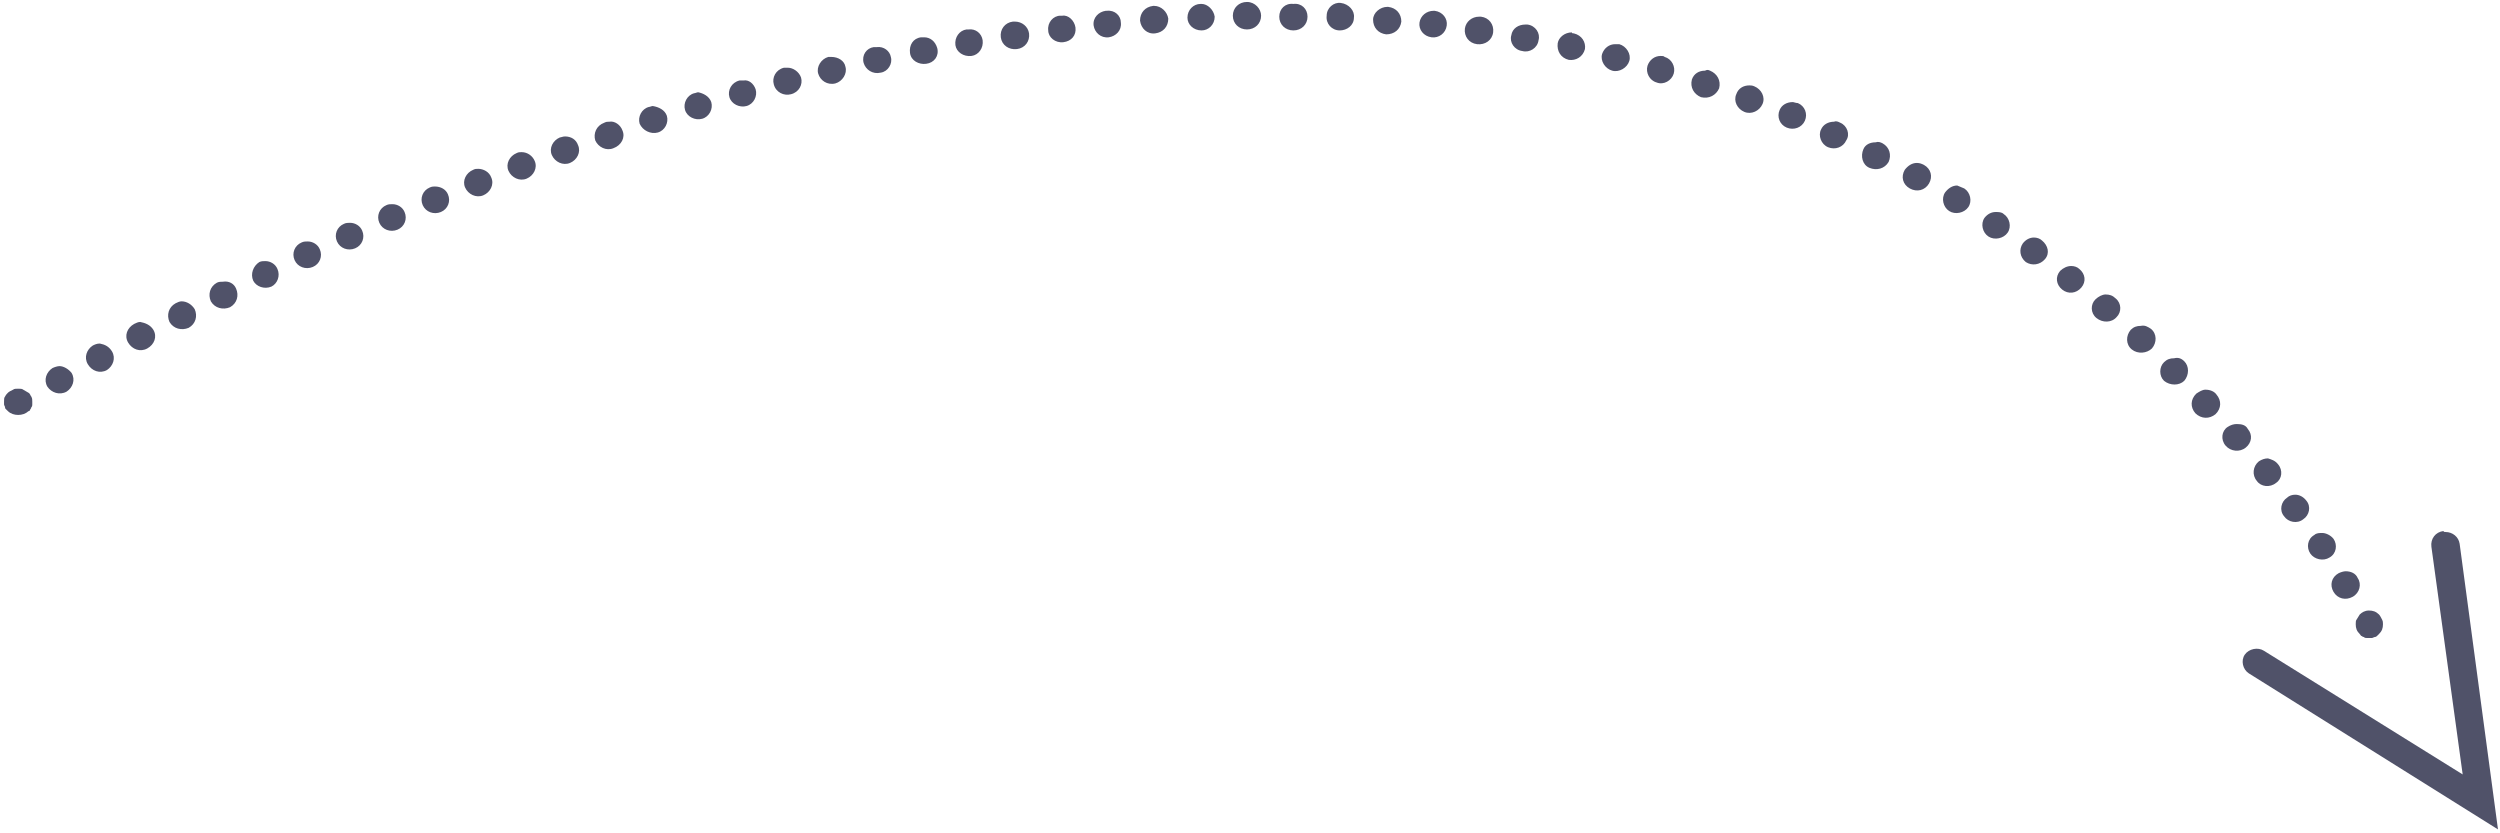 <svg width="240" height="80" viewBox="0 0 240 80" fill="none" xmlns="http://www.w3.org/2000/svg">
<g clip-path="url(#clip0)">
<path d="M234.77 51.072C235.448 51.072 236.029 51.543 236.126 52.203L239.806 79.623L215.884 64.641C215.303 64.264 215.109 63.416 215.496 62.85C215.884 62.285 216.756 62.096 217.337 62.474L236.417 74.346L233.414 52.485C233.317 51.731 233.802 51.072 234.576 50.978C234.576 51.072 234.673 51.072 234.77 51.072Z" fill="#505269"/>
<path d="M227.409 58.61C227.797 58.61 228.087 58.704 228.378 58.987C228.475 59.081 228.571 59.27 228.668 59.458C228.765 59.647 228.765 59.741 228.765 59.929C228.765 60.306 228.668 60.589 228.378 60.872C228.281 60.966 228.281 60.966 228.184 61.06C228.087 61.154 227.99 61.154 227.99 61.154C227.893 61.154 227.797 61.248 227.7 61.248C227.506 61.248 227.312 61.248 227.216 61.248C227.119 61.248 227.022 61.248 226.925 61.154C226.828 61.154 226.731 61.06 226.731 61.06C226.634 61.06 226.634 60.966 226.538 60.872C226.247 60.589 226.15 60.306 226.15 59.929C226.15 59.741 226.15 59.552 226.247 59.458C226.344 59.27 226.441 59.175 226.538 58.987C226.731 58.799 227.022 58.61 227.409 58.61Z" fill="#505269"/>
<path d="M121.065 1.508C121.065 2.261 120.484 2.827 119.709 2.827C118.935 2.827 118.353 2.261 118.353 1.508C118.353 0.754 118.935 0.188 119.709 0.188C120.484 0.188 121.065 0.848 121.065 1.508ZM125.521 1.602C125.521 2.356 124.939 2.921 124.165 2.921C123.39 2.921 122.809 2.356 122.809 1.602C122.809 0.848 123.39 0.283 124.165 0.377C124.939 0.283 125.521 0.848 125.521 1.602ZM116.61 1.602C116.61 2.356 116.029 2.921 115.351 2.921C114.576 2.921 113.995 2.356 113.995 1.696C113.995 0.942 114.576 0.377 115.254 0.377C115.254 0.377 115.254 0.377 115.351 0.377C115.932 0.377 116.513 0.942 116.61 1.602ZM129.976 1.696C129.976 2.45 129.298 2.921 128.62 2.921C127.845 2.921 127.264 2.261 127.361 1.508C127.361 0.754 128.039 0.188 128.717 0.283C129.492 0.377 130.073 1.037 129.976 1.696ZM112.155 1.79C112.155 2.544 111.671 3.11 110.896 3.204C110.121 3.298 109.54 2.733 109.443 1.979C109.443 1.225 109.927 0.66 110.702 0.565L110.799 0.565C111.477 0.565 112.058 1.131 112.155 1.79ZM133.269 0.66C134.044 0.754 134.528 1.319 134.528 2.073C134.431 2.827 133.85 3.298 133.075 3.298C132.3 3.204 131.816 2.638 131.816 1.885C131.816 1.225 132.494 0.66 133.172 0.66C133.172 0.66 133.172 0.66 133.269 0.66ZM107.603 2.167C107.7 2.921 107.119 3.486 106.441 3.581C105.666 3.675 105.085 3.11 104.988 2.45C104.891 1.696 105.472 1.131 106.15 1.037L106.247 1.037C107.022 0.942 107.603 1.508 107.603 2.167ZM137.724 1.037C138.499 1.131 138.983 1.79 138.886 2.45C138.789 3.204 138.111 3.675 137.433 3.581C136.659 3.486 136.174 2.827 136.271 2.167C136.368 1.508 136.949 1.037 137.627 1.037C137.627 1.037 137.627 1.037 137.724 1.037ZM103.245 2.638C103.341 3.392 102.857 3.958 102.082 4.052C101.307 4.146 100.63 3.581 100.63 2.921C100.533 2.167 101.114 1.508 101.792 1.508C101.792 1.508 101.889 1.508 101.985 1.508C102.567 1.413 103.148 1.979 103.245 2.638ZM142.179 1.602C142.954 1.696 143.438 2.356 143.341 3.11C143.245 3.863 142.567 4.335 141.792 4.24C141.017 4.146 140.533 3.486 140.63 2.733C140.726 2.073 141.307 1.602 141.985 1.602C142.082 1.602 142.082 1.602 142.179 1.602ZM98.789 3.204C98.886 3.958 98.402 4.617 97.627 4.711C96.852 4.806 96.174 4.335 96.077 3.581C95.981 2.827 96.465 2.167 97.24 2.073C97.337 2.073 97.337 2.073 97.433 2.073C98.111 2.073 98.692 2.544 98.789 3.204ZM146.634 2.356C147.409 2.45 147.893 3.204 147.7 3.863C147.603 4.617 146.828 5.088 146.15 4.9C145.375 4.806 144.891 4.052 145.085 3.392C145.182 2.733 145.763 2.356 146.441 2.356C146.538 2.356 146.538 2.356 146.634 2.356ZM94.334 3.863C94.431 4.617 93.947 5.277 93.269 5.371C92.494 5.465 91.816 4.994 91.719 4.335C91.622 3.581 92.106 2.921 92.784 2.827C92.881 2.827 92.978 2.827 92.978 2.827C93.656 2.733 94.237 3.204 94.334 3.863ZM151.09 3.204C151.864 3.392 152.252 4.052 152.155 4.711C151.961 5.465 151.283 5.842 150.605 5.748C149.83 5.559 149.443 4.9 149.54 4.146C149.637 3.581 150.218 3.11 150.896 3.11C150.896 3.204 150.993 3.204 151.09 3.204ZM89.976 4.617C90.169 5.371 89.685 6.031 88.91 6.125C88.232 6.219 87.458 5.842 87.361 5.088C87.264 4.335 87.651 3.675 88.426 3.581C88.523 3.581 88.62 3.581 88.717 3.581C89.298 3.581 89.782 3.958 89.976 4.617ZM155.448 4.24C156.126 4.429 156.61 5.183 156.416 5.842C156.223 6.502 155.448 6.973 154.77 6.784C154.092 6.596 153.608 5.842 153.801 5.183C153.995 4.617 154.479 4.24 155.061 4.24C155.254 4.24 155.351 4.24 155.448 4.24ZM85.521 5.465C85.714 6.125 85.23 6.879 84.552 6.973C83.777 7.161 83.099 6.69 82.906 6.031C82.712 5.277 83.196 4.617 83.874 4.523C83.971 4.523 84.068 4.523 84.165 4.523C84.843 4.429 85.424 4.9 85.521 5.465ZM159.806 5.465C160.484 5.654 160.872 6.408 160.678 7.067C160.484 7.727 159.709 8.198 159.031 7.915C158.353 7.727 157.966 6.973 158.16 6.313C158.353 5.748 158.838 5.371 159.419 5.371C159.613 5.371 159.709 5.371 159.806 5.465ZM81.162 6.408C81.356 7.067 80.872 7.821 80.194 8.009C79.419 8.198 78.741 7.727 78.547 7.067C78.353 6.408 78.838 5.654 79.516 5.465C79.613 5.465 79.709 5.465 79.806 5.465C80.484 5.465 81.065 5.842 81.162 6.408ZM76.901 7.444C77.094 8.104 76.707 8.857 75.932 9.046C75.254 9.234 74.479 8.857 74.286 8.104C74.092 7.444 74.479 6.69 75.254 6.502C75.351 6.502 75.448 6.502 75.642 6.502C76.126 6.502 76.707 6.879 76.901 7.444ZM164.165 6.784C164.843 7.067 165.23 7.727 165.036 8.481C164.746 9.14 164.068 9.517 163.293 9.329C162.615 9.046 162.228 8.386 162.421 7.633C162.615 7.067 163.099 6.784 163.68 6.784C163.874 6.69 163.971 6.69 164.165 6.784ZM72.542 8.575C72.736 9.234 72.349 9.988 71.671 10.177C70.993 10.365 70.218 9.988 70.024 9.329C69.831 8.669 70.218 7.915 70.993 7.727C71.09 7.727 71.283 7.727 71.38 7.727C71.864 7.633 72.349 8.009 72.542 8.575ZM168.426 8.292C169.104 8.575 169.492 9.329 169.201 9.988C168.91 10.648 168.136 11.025 167.458 10.742C166.78 10.459 166.392 9.706 166.683 9.046C166.876 8.481 167.361 8.198 167.942 8.198C168.039 8.198 168.232 8.198 168.426 8.292ZM68.281 9.8C68.475 10.459 68.087 11.213 67.409 11.402C66.731 11.59 65.956 11.213 65.763 10.554C65.569 9.894 65.956 9.14 66.634 8.952C66.731 8.952 66.925 8.857 67.022 8.857C67.506 8.952 68.087 9.234 68.281 9.8ZM172.591 9.894C173.269 10.177 173.559 10.931 173.269 11.59C172.978 12.25 172.203 12.532 171.525 12.25C170.847 11.967 170.557 11.213 170.847 10.554C171.041 10.082 171.525 9.8 172.107 9.8C172.203 9.8 172.397 9.894 172.591 9.894ZM64.019 11.119C64.213 11.779 63.826 12.532 63.148 12.721C62.47 12.909 61.695 12.532 61.404 11.873C61.211 11.213 61.598 10.459 62.276 10.271C62.373 10.271 62.567 10.177 62.663 10.177C63.245 10.271 63.826 10.554 64.019 11.119ZM59.758 12.532C60.048 13.192 59.661 13.946 58.886 14.229C58.208 14.511 57.433 14.134 57.143 13.475C56.949 12.815 57.24 12.061 58.014 11.779C58.208 11.684 58.305 11.684 58.499 11.684C58.983 11.59 59.564 11.967 59.758 12.532ZM176.659 11.779C177.337 12.061 177.627 12.909 177.24 13.475C176.949 14.134 176.174 14.417 175.496 14.134C174.818 13.852 174.528 13.004 174.818 12.438C175.012 11.967 175.496 11.684 176.077 11.684C176.271 11.59 176.465 11.684 176.659 11.779ZM55.496 13.946C55.787 14.605 55.4 15.359 54.721 15.642C54.044 15.925 53.269 15.548 52.978 14.888C52.688 14.229 53.075 13.475 53.753 13.192C53.85 13.192 54.044 13.098 54.237 13.098C54.818 13.098 55.303 13.38 55.496 13.946ZM180.726 13.757C181.404 14.134 181.598 14.888 181.307 15.548C180.92 16.207 180.145 16.396 179.467 16.113C178.789 15.83 178.596 14.982 178.886 14.323C179.08 13.852 179.564 13.663 180.048 13.663C180.339 13.569 180.533 13.663 180.726 13.757ZM51.332 15.454C51.622 16.113 51.235 16.867 50.557 17.15C49.879 17.432 49.104 17.055 48.813 16.396C48.523 15.736 48.91 14.982 49.588 14.7C49.782 14.605 49.879 14.605 50.073 14.605C50.654 14.605 51.138 14.982 51.332 15.454ZM184.697 15.83C185.375 16.207 185.569 16.961 185.182 17.621C184.794 18.28 184.019 18.469 183.341 18.092C182.663 17.715 182.47 16.961 182.857 16.302C183.148 15.925 183.535 15.642 184.019 15.642C184.31 15.642 184.504 15.736 184.697 15.83ZM47.167 17.055C47.458 17.715 47.07 18.469 46.392 18.752C45.714 19.034 44.939 18.657 44.649 17.998C44.358 17.338 44.746 16.584 45.424 16.302C45.617 16.207 45.714 16.207 45.908 16.207C46.392 16.207 46.973 16.49 47.167 17.055ZM43.002 18.657C43.293 19.317 43.002 20.071 42.324 20.353C41.647 20.636 40.872 20.353 40.581 19.694C40.291 19.034 40.581 18.28 41.259 17.998C41.453 17.903 41.647 17.903 41.743 17.903C42.324 17.903 42.809 18.186 43.002 18.657ZM188.571 18.092C189.153 18.469 189.346 19.317 188.959 19.882C188.571 20.448 187.7 20.636 187.119 20.259C186.538 19.882 186.344 19.034 186.731 18.469C187.022 18.092 187.409 17.809 187.893 17.809C188.087 17.903 188.378 17.998 188.571 18.092ZM38.838 20.353C39.128 21.013 38.838 21.767 38.16 22.049C37.482 22.332 36.707 22.049 36.416 21.39C36.126 20.73 36.416 19.977 37.094 19.694C37.288 19.599 37.482 19.6 37.675 19.6C38.16 19.6 38.644 19.882 38.838 20.353ZM192.349 20.542C192.93 20.919 193.123 21.767 192.736 22.332C192.349 22.898 191.477 23.086 190.896 22.709C190.315 22.332 190.121 21.484 190.508 20.919C190.799 20.542 191.186 20.353 191.574 20.353C191.864 20.353 192.155 20.353 192.349 20.542ZM34.77 22.144C35.06 22.803 34.77 23.557 34.092 23.84C33.414 24.122 32.639 23.84 32.349 23.18C32.058 22.521 32.349 21.767 33.027 21.484C33.22 21.39 33.414 21.39 33.608 21.39C34.092 21.39 34.576 21.673 34.77 22.144ZM196.029 23.086C196.61 23.557 196.804 24.311 196.32 24.876C195.835 25.442 195.061 25.536 194.479 25.159C193.898 24.688 193.801 23.934 194.189 23.369C194.479 22.992 194.867 22.803 195.254 22.803C195.545 22.803 195.835 22.898 196.029 23.086ZM30.702 23.934C30.993 24.594 30.702 25.348 30.024 25.63C29.346 25.913 28.571 25.63 28.281 24.971C27.99 24.311 28.281 23.557 28.959 23.274C29.152 23.18 29.346 23.18 29.54 23.18C30.024 23.18 30.509 23.463 30.702 23.934ZM26.634 25.819C26.925 26.478 26.634 27.232 26.053 27.515C25.375 27.797 24.601 27.515 24.31 26.949C24.019 26.29 24.31 25.536 24.891 25.159C25.085 25.065 25.278 25.065 25.472 25.065C25.956 25.065 26.441 25.348 26.634 25.819ZM199.613 25.819C200.194 26.29 200.291 27.044 199.806 27.609C199.322 28.174 198.547 28.269 197.966 27.797C197.385 27.326 197.288 26.572 197.772 26.007C198.063 25.724 198.45 25.536 198.838 25.536C199.128 25.536 199.419 25.63 199.613 25.819ZM22.663 27.703C22.954 28.363 22.76 29.117 22.082 29.494C21.404 29.776 20.63 29.588 20.242 28.928C19.952 28.269 20.145 27.515 20.823 27.138C21.017 27.044 21.211 27.044 21.404 27.044C21.985 26.949 22.47 27.232 22.663 27.703ZM203.099 28.645C203.68 29.117 203.68 29.965 203.196 30.436C202.712 31.001 201.84 31.001 201.259 30.53C200.678 30.059 200.678 29.211 201.162 28.74C201.453 28.457 201.84 28.269 202.131 28.269C202.518 28.269 202.809 28.363 203.099 28.645ZM18.692 29.682C18.983 30.342 18.789 31.095 18.111 31.472C17.433 31.755 16.659 31.567 16.271 30.907C15.981 30.247 16.174 29.494 16.852 29.117C17.046 29.022 17.24 28.928 17.433 28.928C17.918 28.928 18.402 29.211 18.692 29.682ZM14.722 31.661C15.109 32.32 14.818 33.074 14.14 33.451C13.462 33.828 12.688 33.545 12.3 32.886C11.913 32.226 12.203 31.472 12.881 31.095C13.075 31.001 13.269 30.907 13.462 30.907C13.947 31.001 14.431 31.19 14.722 31.661ZM206.489 31.567C207.07 32.038 207.07 32.886 206.586 33.451C206.102 33.922 205.23 34.017 204.649 33.545C204.068 33.074 204.068 32.226 204.552 31.661C204.843 31.378 205.133 31.284 205.521 31.284C205.908 31.19 206.199 31.378 206.489 31.567ZM10.751 33.734C11.138 34.393 10.847 35.147 10.266 35.524C9.588 35.901 8.814 35.618 8.426 34.959C8.039 34.299 8.329 33.545 8.91 33.169C9.104 33.074 9.298 32.98 9.588 32.98C10.073 33.074 10.46 33.263 10.751 33.734ZM209.685 34.676C210.169 35.147 210.169 35.995 209.685 36.561C209.201 37.032 208.329 37.032 207.748 36.561C207.264 36.09 207.264 35.242 207.748 34.77C208.039 34.488 208.329 34.393 208.717 34.393C209.104 34.299 209.395 34.393 209.685 34.676ZM6.876 35.807C7.264 36.467 6.973 37.22 6.392 37.597C5.714 37.974 4.939 37.691 4.552 37.126C4.165 36.467 4.455 35.713 5.036 35.336C5.23 35.242 5.521 35.147 5.714 35.147C6.102 35.147 6.586 35.43 6.876 35.807ZM212.784 37.88C213.269 38.445 213.269 39.199 212.688 39.764C212.107 40.236 211.332 40.236 210.751 39.67C210.266 39.105 210.266 38.351 210.847 37.786C211.138 37.597 211.429 37.409 211.719 37.409C212.203 37.409 212.591 37.597 212.784 37.88ZM215.787 41.178C216.271 41.743 216.174 42.497 215.593 42.968C215.012 43.439 214.14 43.345 213.656 42.78C213.172 42.214 213.269 41.366 213.85 40.989C214.14 40.801 214.431 40.707 214.722 40.707C215.206 40.707 215.593 40.801 215.787 41.178ZM218.692 44.57C219.177 45.136 219.08 45.983 218.499 46.36C217.918 46.832 217.046 46.737 216.659 46.172C216.174 45.607 216.271 44.758 216.852 44.287C217.143 44.099 217.433 44.005 217.724 44.005C218.015 44.099 218.402 44.193 218.692 44.57ZM221.404 48.056C221.889 48.622 221.695 49.47 221.114 49.847C220.533 50.318 219.661 50.13 219.274 49.564C218.789 48.999 218.983 48.151 219.564 47.774C219.758 47.585 220.048 47.491 220.339 47.491C220.726 47.491 221.114 47.68 221.404 48.056ZM224.019 51.731C224.407 52.297 224.31 53.145 223.632 53.522C223.051 53.899 222.179 53.71 221.792 53.145C221.404 52.58 221.501 51.731 222.179 51.355C222.373 51.166 222.663 51.166 222.954 51.166C223.245 51.166 223.729 51.355 224.019 51.731ZM226.344 55.501C226.731 56.066 226.538 56.914 225.86 57.291C225.182 57.668 224.407 57.479 224.019 56.82C223.632 56.16 223.826 55.406 224.504 55.029C224.697 54.935 224.988 54.841 225.182 54.841C225.666 54.841 226.15 55.029 226.344 55.501Z" fill="#505269"/>
<path d="M1.743 37.315C1.937 37.315 2.131 37.315 2.228 37.409C2.421 37.503 2.518 37.597 2.712 37.691C2.906 37.786 2.906 37.974 3.003 38.068C3.099 38.257 3.099 38.351 3.099 38.539C3.099 38.634 3.099 38.728 3.099 38.822C3.099 38.916 3.099 39.011 3.003 39.105C3.003 39.199 2.906 39.293 2.906 39.293C2.906 39.388 2.809 39.482 2.712 39.482C2.228 39.953 1.259 39.953 0.775 39.482C0.678 39.388 0.678 39.388 0.581 39.293C0.484 39.199 0.484 39.199 0.484 39.105C0.484 39.011 0.388 38.916 0.388 38.822C0.388 38.728 0.388 38.634 0.388 38.539C0.388 38.351 0.388 38.163 0.484 38.068C0.581 37.88 0.678 37.786 0.775 37.691C0.872 37.597 1.065 37.503 1.259 37.409C1.356 37.315 1.55 37.315 1.743 37.315Z" fill="#505269"/>
</g>
<defs>
<clipPath id="clip0">
<rect width="240" height="80" fill="white" transform="translate(240 80) rotate(180)"/>
</clipPath>
</defs>
</svg>
